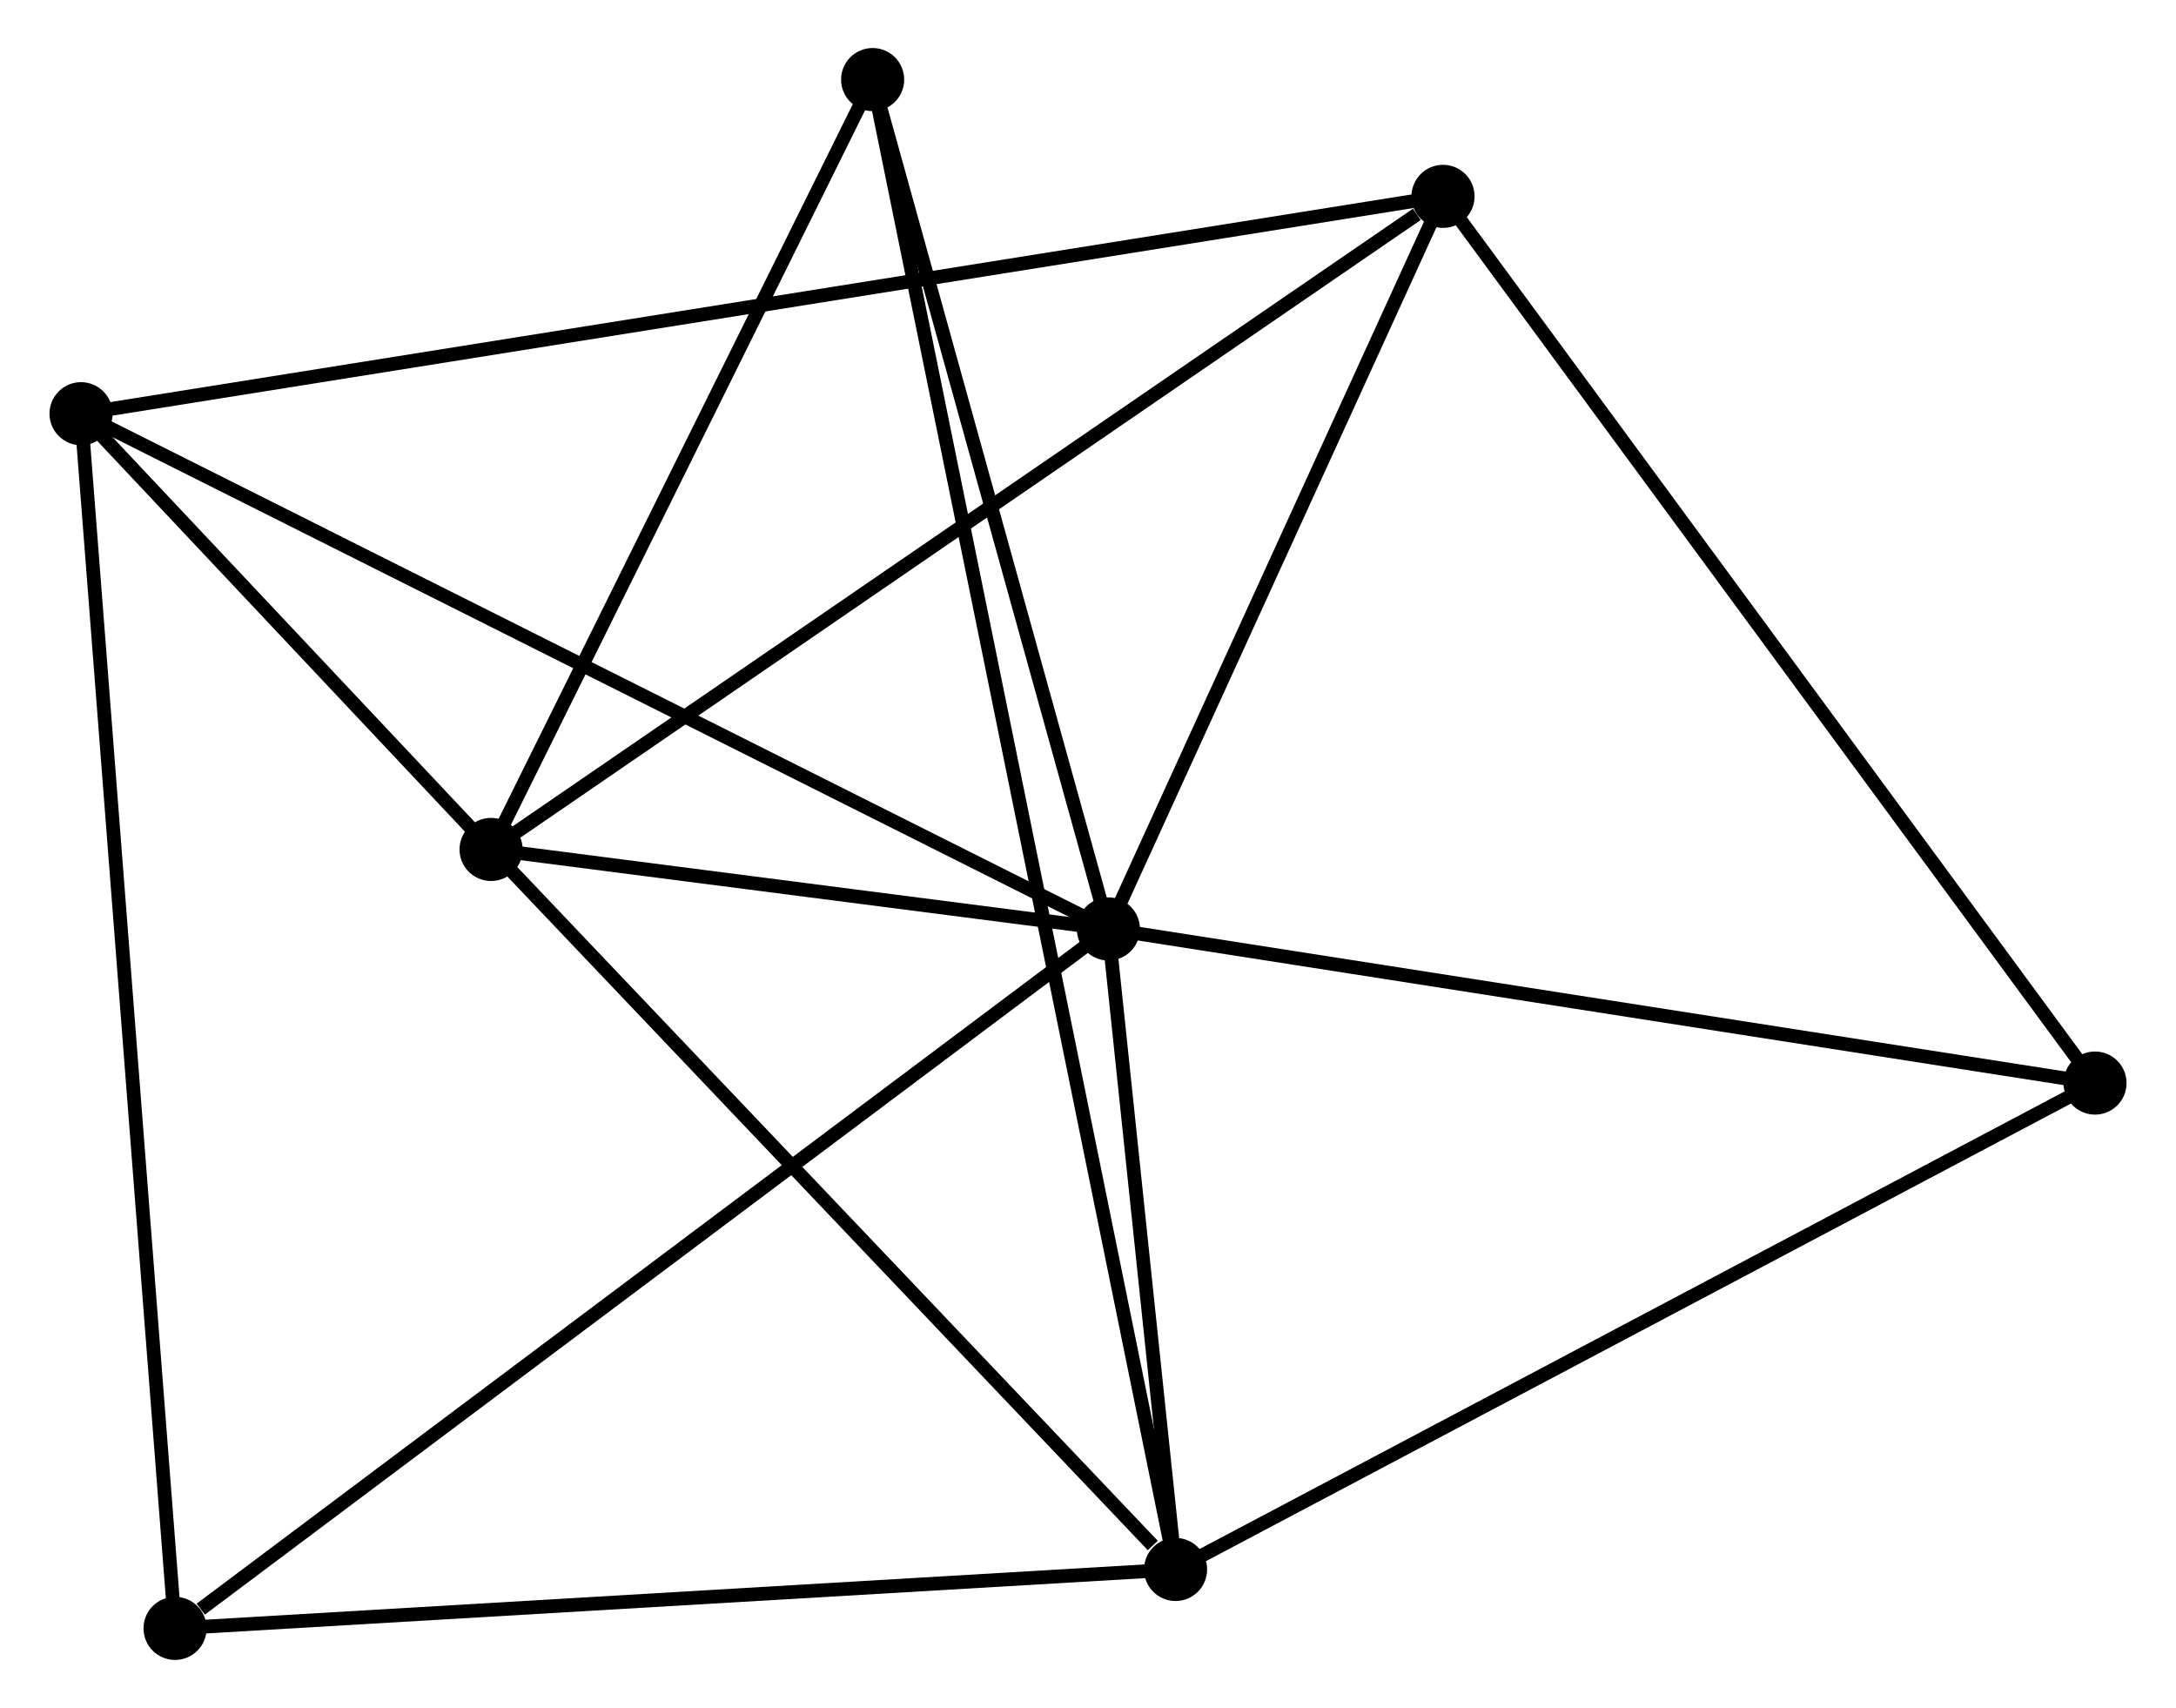 <?xml version="1.0" encoding="UTF-8" standalone="no"?>
<!DOCTYPE svg PUBLIC "-//W3C//DTD SVG 1.1//EN"
 "http://www.w3.org/Graphics/SVG/1.1/DTD/svg11.dtd">
<!-- Generated by graphviz version 2.36.0 (20140111.2315)
 -->
<!-- Title: %3 Pages: 1 -->
<svg width="158pt" height="124pt"
 viewBox="0.00 0.00 158.41 124.49" xmlns="http://www.w3.org/2000/svg" xmlns:xlink="http://www.w3.org/1999/xlink">
<g id="graph0" class="graph" transform="scale(1 1) rotate(0) translate(4 120.486)">
<title>%3</title>
<!-- 0 -->
<g id="node1" class="node"><title>0</title>
<ellipse fill="black" stroke="black" cx="76.691" cy="-52.779" rx="1.8" ry="1.8"/>
</g>
<!-- 1 -->
<g id="node2" class="node"><title>1</title>
<ellipse fill="black" stroke="black" cx="81.588" cy="-6.095" rx="1.8" ry="1.8"/>
</g>
<!-- 0&#45;&#45;1 -->
<g id="edge1" class="edge"><title>0&#45;&#45;1</title>
<path fill="none" stroke="black" d="M76.901,-50.773C77.707,-43.094 80.589,-15.617 81.383,-8.041"/>
</g>
<!-- 2 -->
<g id="node3" class="node"><title>2</title>
<ellipse fill="black" stroke="black" cx="31.691" cy="-58.574" rx="1.8" ry="1.8"/>
</g>
<!-- 0&#45;&#45;2 -->
<g id="edge2" class="edge"><title>0&#45;&#45;2</title>
<path fill="none" stroke="black" d="M74.757,-53.028C67.355,-53.981 40.87,-57.392 33.567,-58.332"/>
</g>
<!-- 3 -->
<g id="node4" class="node"><title>3</title>
<ellipse fill="black" stroke="black" cx="1.8" cy="-90.333" rx="1.8" ry="1.8"/>
</g>
<!-- 0&#45;&#45;3 -->
<g id="edge3" class="edge"><title>0&#45;&#45;3</title>
<path fill="none" stroke="black" d="M74.84,-53.707C64.478,-58.903 13.778,-84.327 3.587,-89.437"/>
</g>
<!-- 4 -->
<g id="node5" class="node"><title>4</title>
<ellipse fill="black" stroke="black" cx="101.085" cy="-106.174" rx="1.8" ry="1.8"/>
</g>
<!-- 0&#45;&#45;4 -->
<g id="edge4" class="edge"><title>0&#45;&#45;4</title>
<path fill="none" stroke="black" d="M77.503,-54.555C81.206,-62.662 96.484,-96.102 100.246,-104.336"/>
</g>
<!-- 5 -->
<g id="node6" class="node"><title>5</title>
<ellipse fill="black" stroke="black" cx="59.505" cy="-114.686" rx="1.8" ry="1.8"/>
</g>
<!-- 0&#45;&#45;5 -->
<g id="edge5" class="edge"><title>0&#45;&#45;5</title>
<path fill="none" stroke="black" d="M76.195,-54.565C73.73,-63.446 62.801,-102.815 60.107,-112.519"/>
</g>
<!-- 6 -->
<g id="node7" class="node"><title>6</title>
<ellipse fill="black" stroke="black" cx="8.654" cy="-1.8" rx="1.8" ry="1.8"/>
</g>
<!-- 0&#45;&#45;6 -->
<g id="edge6" class="edge"><title>0&#45;&#45;6</title>
<path fill="none" stroke="black" d="M75.009,-51.518C65.678,-44.527 20.334,-10.552 10.527,-3.203"/>
</g>
<!-- 7 -->
<g id="node8" class="node"><title>7</title>
<ellipse fill="black" stroke="black" cx="148.613" cy="-41.546" rx="1.8" ry="1.8"/>
</g>
<!-- 0&#45;&#45;7 -->
<g id="edge7" class="edge"><title>0&#45;&#45;7</title>
<path fill="none" stroke="black" d="M78.766,-52.455C89.268,-50.814 136.467,-43.443 146.666,-41.85"/>
</g>
<!-- 1&#45;&#45;2 -->
<g id="edge8" class="edge"><title>1&#45;&#45;2</title>
<path fill="none" stroke="black" d="M79.928,-7.841C72.217,-15.951 39.978,-49.857 33.019,-57.177"/>
</g>
<!-- 1&#45;&#45;5 -->
<g id="edge9" class="edge"><title>1&#45;&#45;5</title>
<path fill="none" stroke="black" d="M81.204,-7.98C78.524,-21.16 62.614,-99.399 59.899,-112.749"/>
</g>
<!-- 1&#45;&#45;6 -->
<g id="edge10" class="edge"><title>1&#45;&#45;6</title>
<path fill="none" stroke="black" d="M79.785,-5.989C69.782,-5.4 21.174,-2.537 10.661,-1.918"/>
</g>
<!-- 1&#45;&#45;7 -->
<g id="edge11" class="edge"><title>1&#45;&#45;7</title>
<path fill="none" stroke="black" d="M83.245,-6.971C92.437,-11.833 137.106,-35.46 146.768,-40.57"/>
</g>
<!-- 2&#45;&#45;3 -->
<g id="edge12" class="edge"><title>2&#45;&#45;3</title>
<path fill="none" stroke="black" d="M30.406,-59.938C25.489,-65.162 7.897,-83.855 3.046,-89.009"/>
</g>
<!-- 2&#45;&#45;4 -->
<g id="edge13" class="edge"><title>2&#45;&#45;4</title>
<path fill="none" stroke="black" d="M33.406,-59.75C42.923,-66.278 89.172,-98.002 99.175,-104.863"/>
</g>
<!-- 2&#45;&#45;5 -->
<g id="edge14" class="edge"><title>2&#45;&#45;5</title>
<path fill="none" stroke="black" d="M32.616,-60.44C36.839,-68.96 54.259,-104.102 58.548,-112.754"/>
</g>
<!-- 3&#45;&#45;4 -->
<g id="edge15" class="edge"><title>3&#45;&#45;4</title>
<path fill="none" stroke="black" d="M3.874,-90.664C16.795,-92.726 86.135,-103.788 99.023,-105.845"/>
</g>
<!-- 3&#45;&#45;6 -->
<g id="edge16" class="edge"><title>3&#45;&#45;6</title>
<path fill="none" stroke="black" d="M1.943,-88.484C2.835,-76.962 7.622,-15.131 8.511,-3.639"/>
</g>
<!-- 4&#45;&#45;7 -->
<g id="edge17" class="edge"><title>4&#45;&#45;7</title>
<path fill="none" stroke="black" d="M102.26,-104.576C108.779,-95.713 140.454,-52.641 147.305,-43.325"/>
</g>
</g>
</svg>
